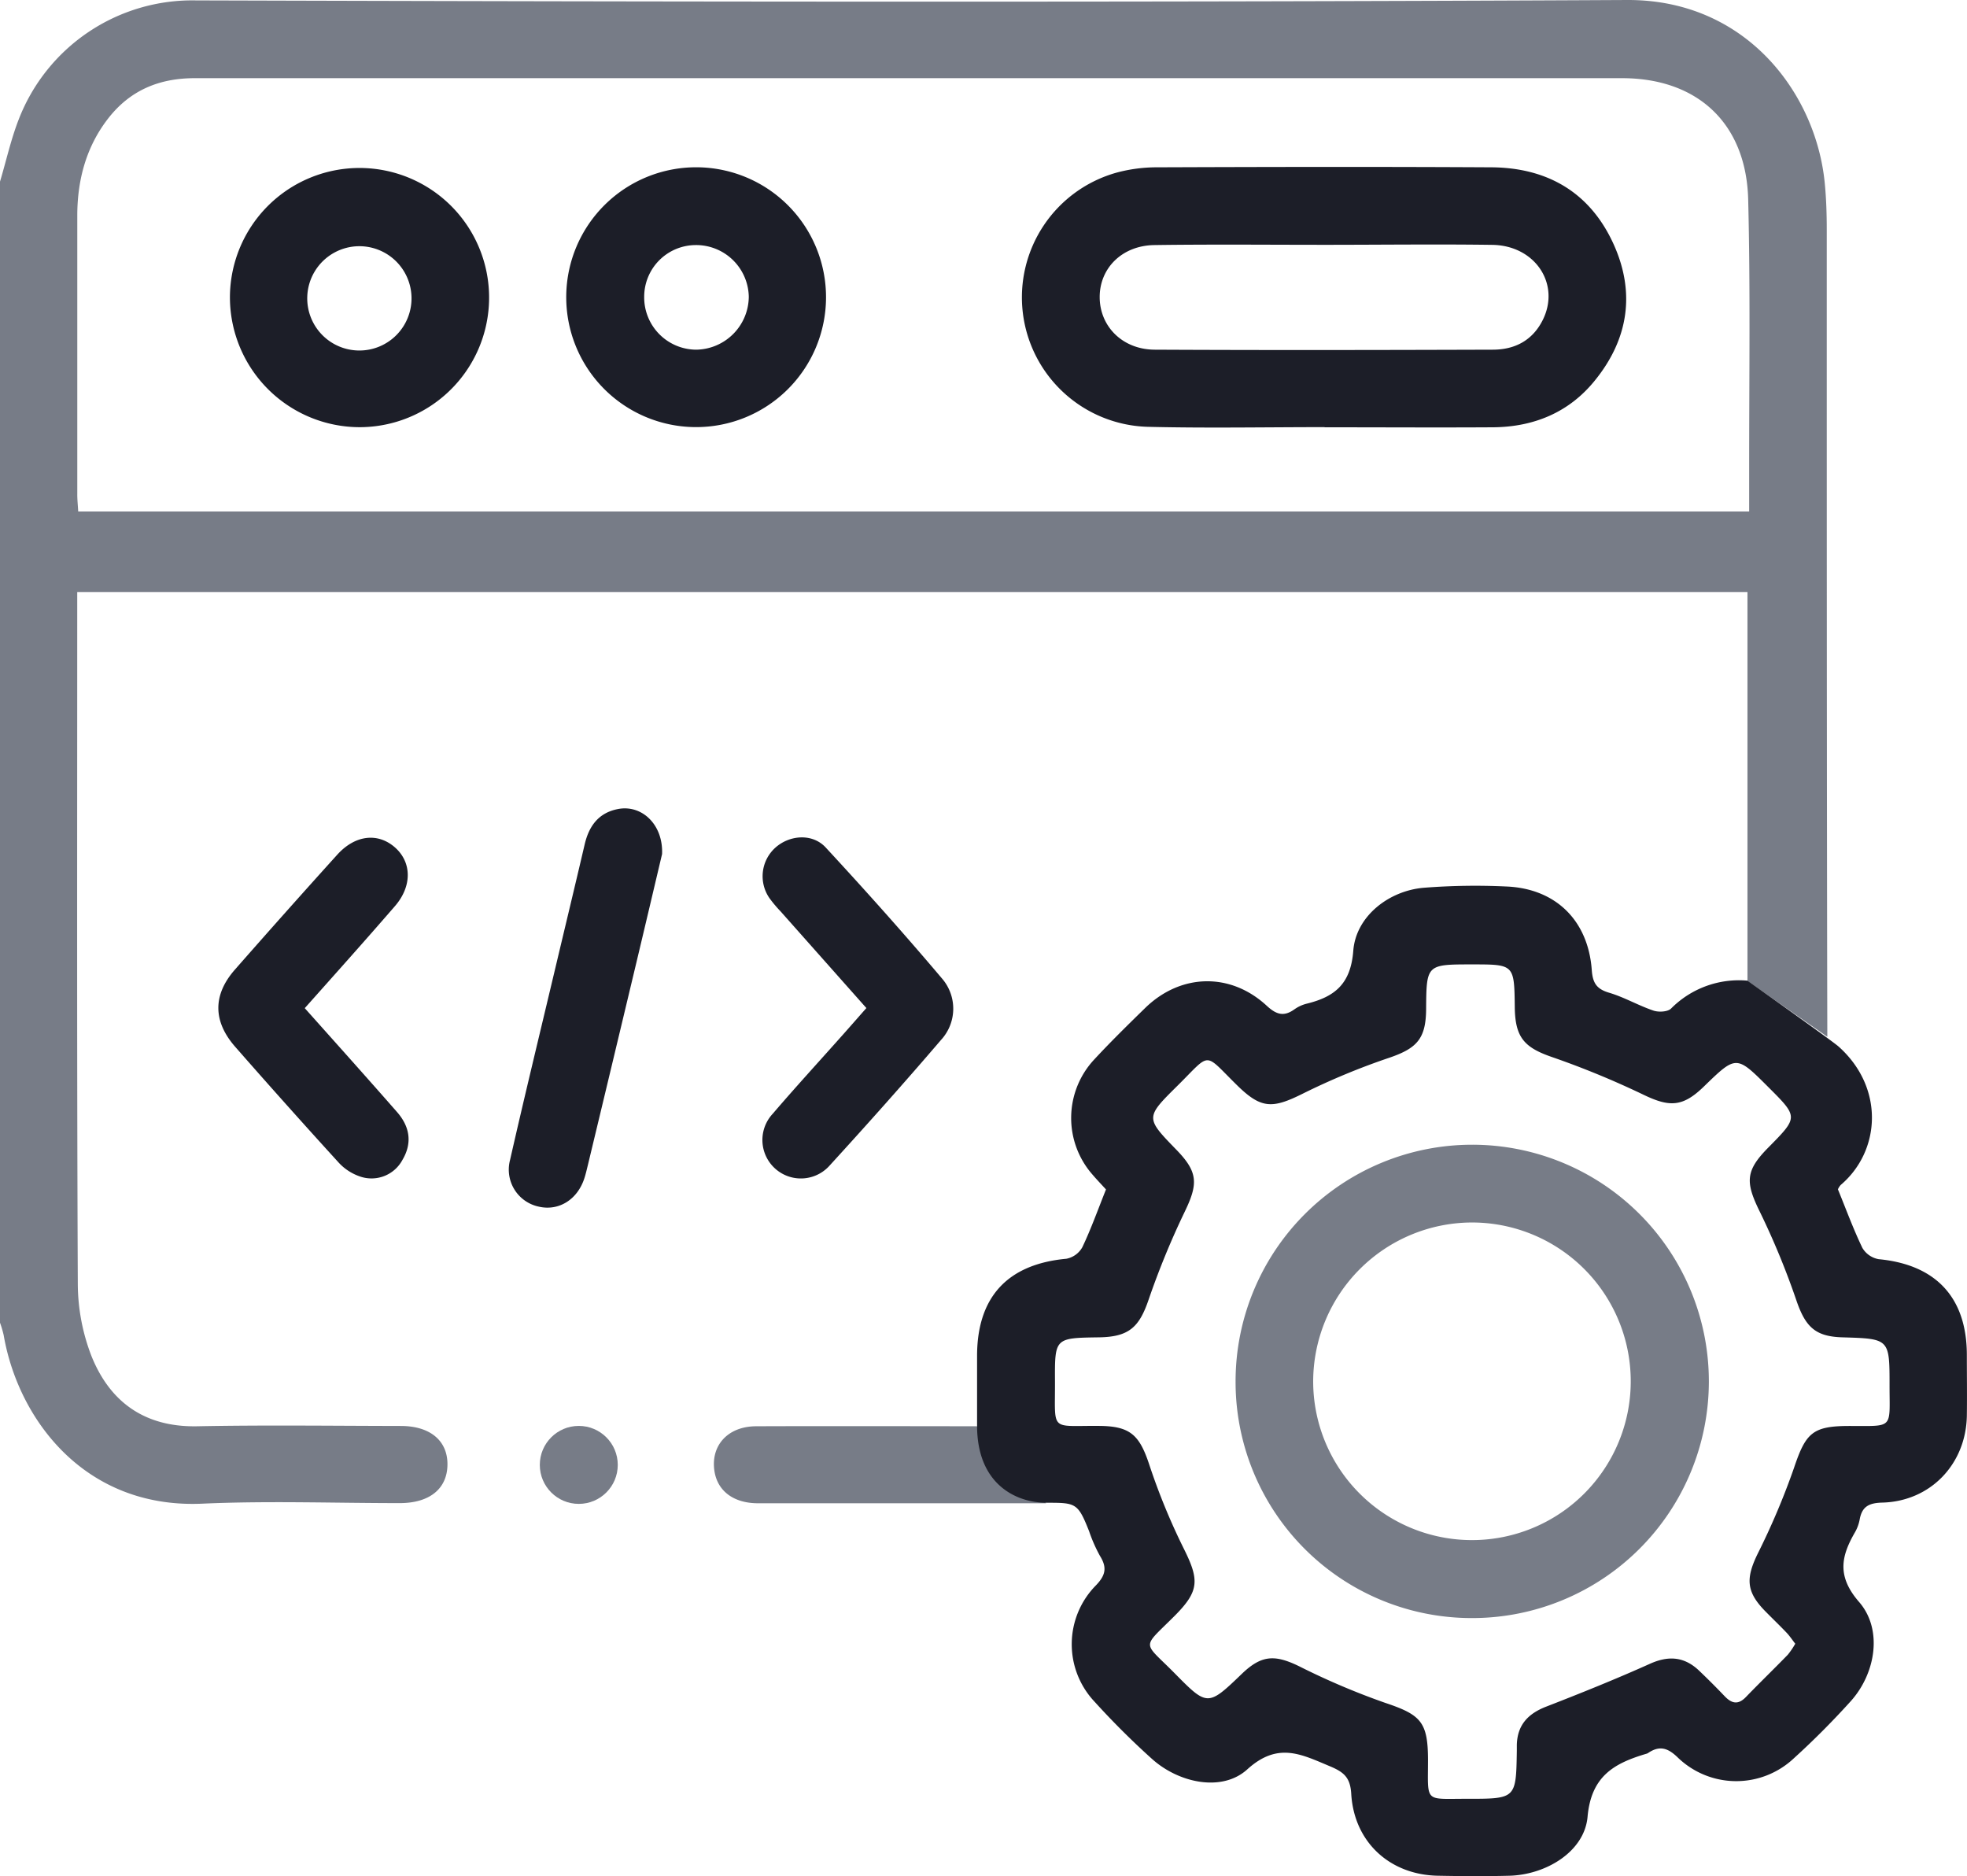 <svg id="Layer_1" data-name="Layer 1" xmlns="http://www.w3.org/2000/svg" viewBox="0 0 384.03 366.24"><defs><style>.cls-1{fill:#777c87;}.cls-2{fill:#1c1e28;}</style></defs><title>Business Development</title><path class="cls-1" d="M429.67,153.05V77.12H103.58v4.1c0,43.62-.08,87.24.11,130.87a39.4,39.4,0,0,0,2.67,14.18c3.62,9,10.42,13.9,20.64,13.7,13.25-.26,26.5-.08,39.75-.06,5.74,0,9.17,2.89,9.11,7.58s-3.5,7.47-9.28,7.48c-12.87,0-25.77-.47-38.62.11-23,1-35.93-16.55-38.74-32.89a21.26,21.26,0,0,0-.72-2.44V-3c1.2-4,2.12-8.19,3.64-12.1a36.33,36.33,0,0,1,34.65-23.27c93.13.27,186.25.4,279.37-.08,23.26-.11,36.86,18.23,38.59,35.66.31,3.11.4,6.24.4,9.36,0,51.13,0,106.25.11,157.37ZM292.75,255q-28.12,0-56.25,0c-4.77,0-7.9-2.38-8.51-6.25-.78-5,2.59-8.76,8.12-8.78,12.88-.06,41.32,0,43.11,0ZM103.77,61.4H430c0-3.33,0-6.43,0-9.52,0-17.13.24-34.26-.19-51.37-.37-14.9-9.92-23.7-24.62-23.7H368.4q-120.93,0-241.87,0c-7,0-12.67,2.39-16.94,7.9s-6,12-6,18.92q0,27.2,0,54.38C103.58,59.05,103.7,60.14,103.77,61.4Z" transform="translate(-88.5 38.45)"/><path class="cls-2" d="M447.43,165.82c9,8,8.29,20.38.44,27.05a3.09,3.09,0,0,0-.54.85c1.59,3.88,3,7.75,4.78,11.44a4.64,4.64,0,0,0,3.16,2.19c11.16,1.05,17.19,7.46,17.23,18.6,0,4,.06,8,0,12-.18,9.43-7.12,16.68-16.52,16.92-2.59.07-3.94.76-4.4,3.28a8,8,0,0,1-.89,2.46c-2.75,4.74-3.6,8.63.78,13.67,4.65,5.36,3.24,13.93-1.63,19.35-3.51,3.89-7.23,7.63-11.11,11.15a16.42,16.42,0,0,1-22.76-.24c-2-1.91-3.59-2.22-5.73-.77a1.07,1.07,0,0,1-.35.14c-6.21,1.85-10.73,4.32-11.44,12.3-.61,6.8-8.11,11.31-15.26,11.5-4.63.12-9.25.09-13.88,0-9.4-.13-16.45-6.52-17-16-.19-3.22-1.47-4.25-4.21-5.39-5.58-2.33-10.13-4.78-16.1.64-4.95,4.48-13.43,2.63-18.64-2.1a155.82,155.82,0,0,1-11.15-11.11,16.35,16.35,0,0,1,.28-22.75c1.92-2,2.15-3.51.75-5.75a29.47,29.47,0,0,1-2.11-4.8c-2.2-5.54-2.57-5.55-8.34-5.55s-13.53-3.47-13.53-15.06,0-9.29,0-13.75c.06-11.41,6-17.77,17.43-18.82a4.55,4.55,0,0,0,3.12-2.25c1.71-3.59,3.05-7.36,4.62-11.28-.79-.87-1.74-1.85-2.62-2.88a16.74,16.74,0,0,1,.38-22.55c3.23-3.48,6.63-6.81,10-10.1,6.92-6.64,16.55-6.86,23.61-.34,1.91,1.77,3.38,2.19,5.46.68a7.13,7.13,0,0,1,2.38-1.08c5.44-1.34,8.57-3.82,9.07-10.32.51-6.73,6.93-11.72,13.75-12.3a129.1,129.1,0,0,1,16.1-.25c9.65.38,16,6.61,16.71,16.29.18,2.52.91,3.71,3.36,4.44,3,.89,5.71,2.49,8.66,3.49,1,.35,2.79.27,3.46-.39a18.66,18.66,0,0,1,14.9-5.45S446,164.58,447.43,165.82ZM439,282.42c-.63-.82-1.11-1.54-1.69-2.15-1.38-1.45-2.83-2.83-4.23-4.26-3.66-3.76-3.75-6.35-1.44-11.11a141.75,141.75,0,0,0,7.12-16.82c2.3-6.83,3.62-8.17,10.86-8.17,8.7,0,7.78.65,7.79-7.91,0-9.12,0-9.12-9.19-9.39-5.28-.15-7.22-2-9-7.21a151.4,151.4,0,0,0-7.1-17.23c-2.89-5.84-2.89-8.06,1.63-12.62,5.86-5.93,5.86-5.93,0-11.78-6.26-6.26-6.26-6.26-12.58-.13-4.11,4-6.67,4.07-11.72,1.65a170.06,170.06,0,0,0-17.9-7.38c-5.42-1.86-7.24-3.81-7.31-9.73-.1-8.37-.1-8.37-8.31-8.37-8.94,0-8.94,0-9,8.82-.06,5.7-1.82,7.56-7.16,9.39a135.87,135.87,0,0,0-16.88,7c-6,3-8.18,3-12.92-1.67-6.58-6.46-4.92-6.45-11.57.13-6.32,6.25-6.29,6.27-.19,12.55,4.18,4.31,4.23,6.59,1.62,12a158.24,158.24,0,0,0-7.08,17.23c-1.84,5.4-3.86,7.27-9.72,7.35-8.57.12-8.6.12-8.56,8.49.06,10.14-1.14,8.7,8.72,8.8,5.93.06,7.74,1.76,9.62,7.35a126.06,126.06,0,0,0,6.78,16.55c3.1,6.19,3.07,8.34-1.78,13.2-6.51,6.52-6.27,4.8.06,11.22s6.45,6.47,13.08.08c3.82-3.67,6.4-3.8,11.13-1.51a141.65,141.65,0,0,0,16.8,7.15c7,2.34,8.4,3.71,8.42,11.13,0,8.52-.8,7.6,7.63,7.62,9.56,0,9.56,0,9.71-9.38,0-.37,0-.75,0-1.12.09-3.87,2.15-6.09,5.68-7.47,6.83-2.65,13.64-5.39,20.32-8.39,3.67-1.65,6.74-1.37,9.6,1.36q2.58,2.46,5,5c1.37,1.42,2.62,1.69,4.12.14,2.69-2.79,5.48-5.48,8.18-8.26A15,15,0,0,0,439,282.42Z" transform="translate(-88.5 38.45)"/><path class="cls-2" d="M257.65,158.33l-16.76-18.88a24.91,24.91,0,0,1-2.16-2.57,7.5,7.5,0,0,1,1.15-9.86c2.79-2.5,7.27-2.84,9.86,0,7.79,8.42,15.46,17,22.84,25.74a9,9,0,0,1-.37,11.81c-7.14,8.34-14.45,16.53-21.85,24.63a7.5,7.5,0,1,1-11-10.23c4.54-5.3,9.27-10.45,13.91-15.67C254.69,161.7,256.07,160.12,257.65,158.33Z" transform="translate(-88.5 38.45)"/><path class="cls-2" d="M148,158.35c6.25,7,12.17,13.61,18,20.26,2.48,2.82,3.05,6,1.09,9.33a6.85,6.85,0,0,1-8.39,3.24,10.05,10.05,0,0,1-4.24-2.86q-10.1-11.08-20-22.38c-4.41-5-4.44-10.17-.09-15.12q9.9-11.28,19.95-22.4c3.46-3.85,7.87-4.39,11.22-1.51s3.5,7.62,0,11.6C159.87,145.06,154.05,151.56,148,158.35Z" transform="translate(-88.5 38.45)"/><path class="cls-2" d="M217.76,128.27c-1.56,6.6-3.3,14-5.07,21.41Q208,169.34,203.27,189c-.21.85-.4,1.7-.67,2.53-1.35,4.2-5,6.46-8.89,5.57a7.38,7.38,0,0,1-5.62-9.15c2.82-12.41,5.83-24.78,8.77-37.17,1.93-8.13,3.89-16.26,5.79-24.4.84-3.59,2.72-6.17,6.5-6.9C213.8,118.58,218,122.5,217.76,128.27Z" transform="translate(-88.5 38.45)"/><path class="cls-2" d="M347.13,44.93c-11.5,0-23,.22-34.49-.06a25.28,25.28,0,0,1-6-49.66,30.23,30.23,0,0,1,7.76-1c21.74-.08,43.48-.12,65.22,0,11,.06,19.33,4.91,23.91,15,4.3,9.49,2.89,18.59-3.69,26.66-5,6.17-11.83,9-19.74,9.09-11,.07-22,0-33,0Zm.11-35.59c-11.11,0-22.23-.11-33.35.05-6.31.08-10.72,4.51-10.69,10.2s4.46,10.19,10.74,10.22c22,.11,44,.07,66,0,4.32,0,7.77-1.81,9.76-5.79,3.49-7-1.45-14.53-9.81-14.67C369,9.2,358.11,9.34,347.24,9.34Z" transform="translate(-88.5 38.45)"/><path class="cls-2" d="M249.77,19.76a25.36,25.36,0,1,1-50.72-.39,25.36,25.36,0,1,1,50.72.39Zm-15.08-.27a10.28,10.28,0,0,0-10.42-10.1,10.09,10.09,0,0,0-10,10.07,10.21,10.21,0,0,0,10.14,10.35A10.42,10.42,0,0,0,234.69,19.49Z" transform="translate(-88.5 38.45)"/><path class="cls-2" d="M133.39,19.68a25.3,25.3,0,1,1,25.22,25.26A25.37,25.37,0,0,1,133.39,19.68Zm35.45-.18a10.18,10.18,0,0,0-20.35-.05,10.18,10.18,0,1,0,20.35.05Z" transform="translate(-88.5 38.45)"/><path class="cls-1" d="M329.73,231.23A46.2,46.2,0,1,1,376,277.41,46.09,46.09,0,0,1,329.73,231.23Zm15.15-.09a31,31,0,1,0,30.95-30.95A31.08,31.08,0,0,0,344.88,231.14Z" transform="translate(-88.5 38.45)"/><circle class="cls-1" cx="113" cy="285.96" r="7.61"/></svg>